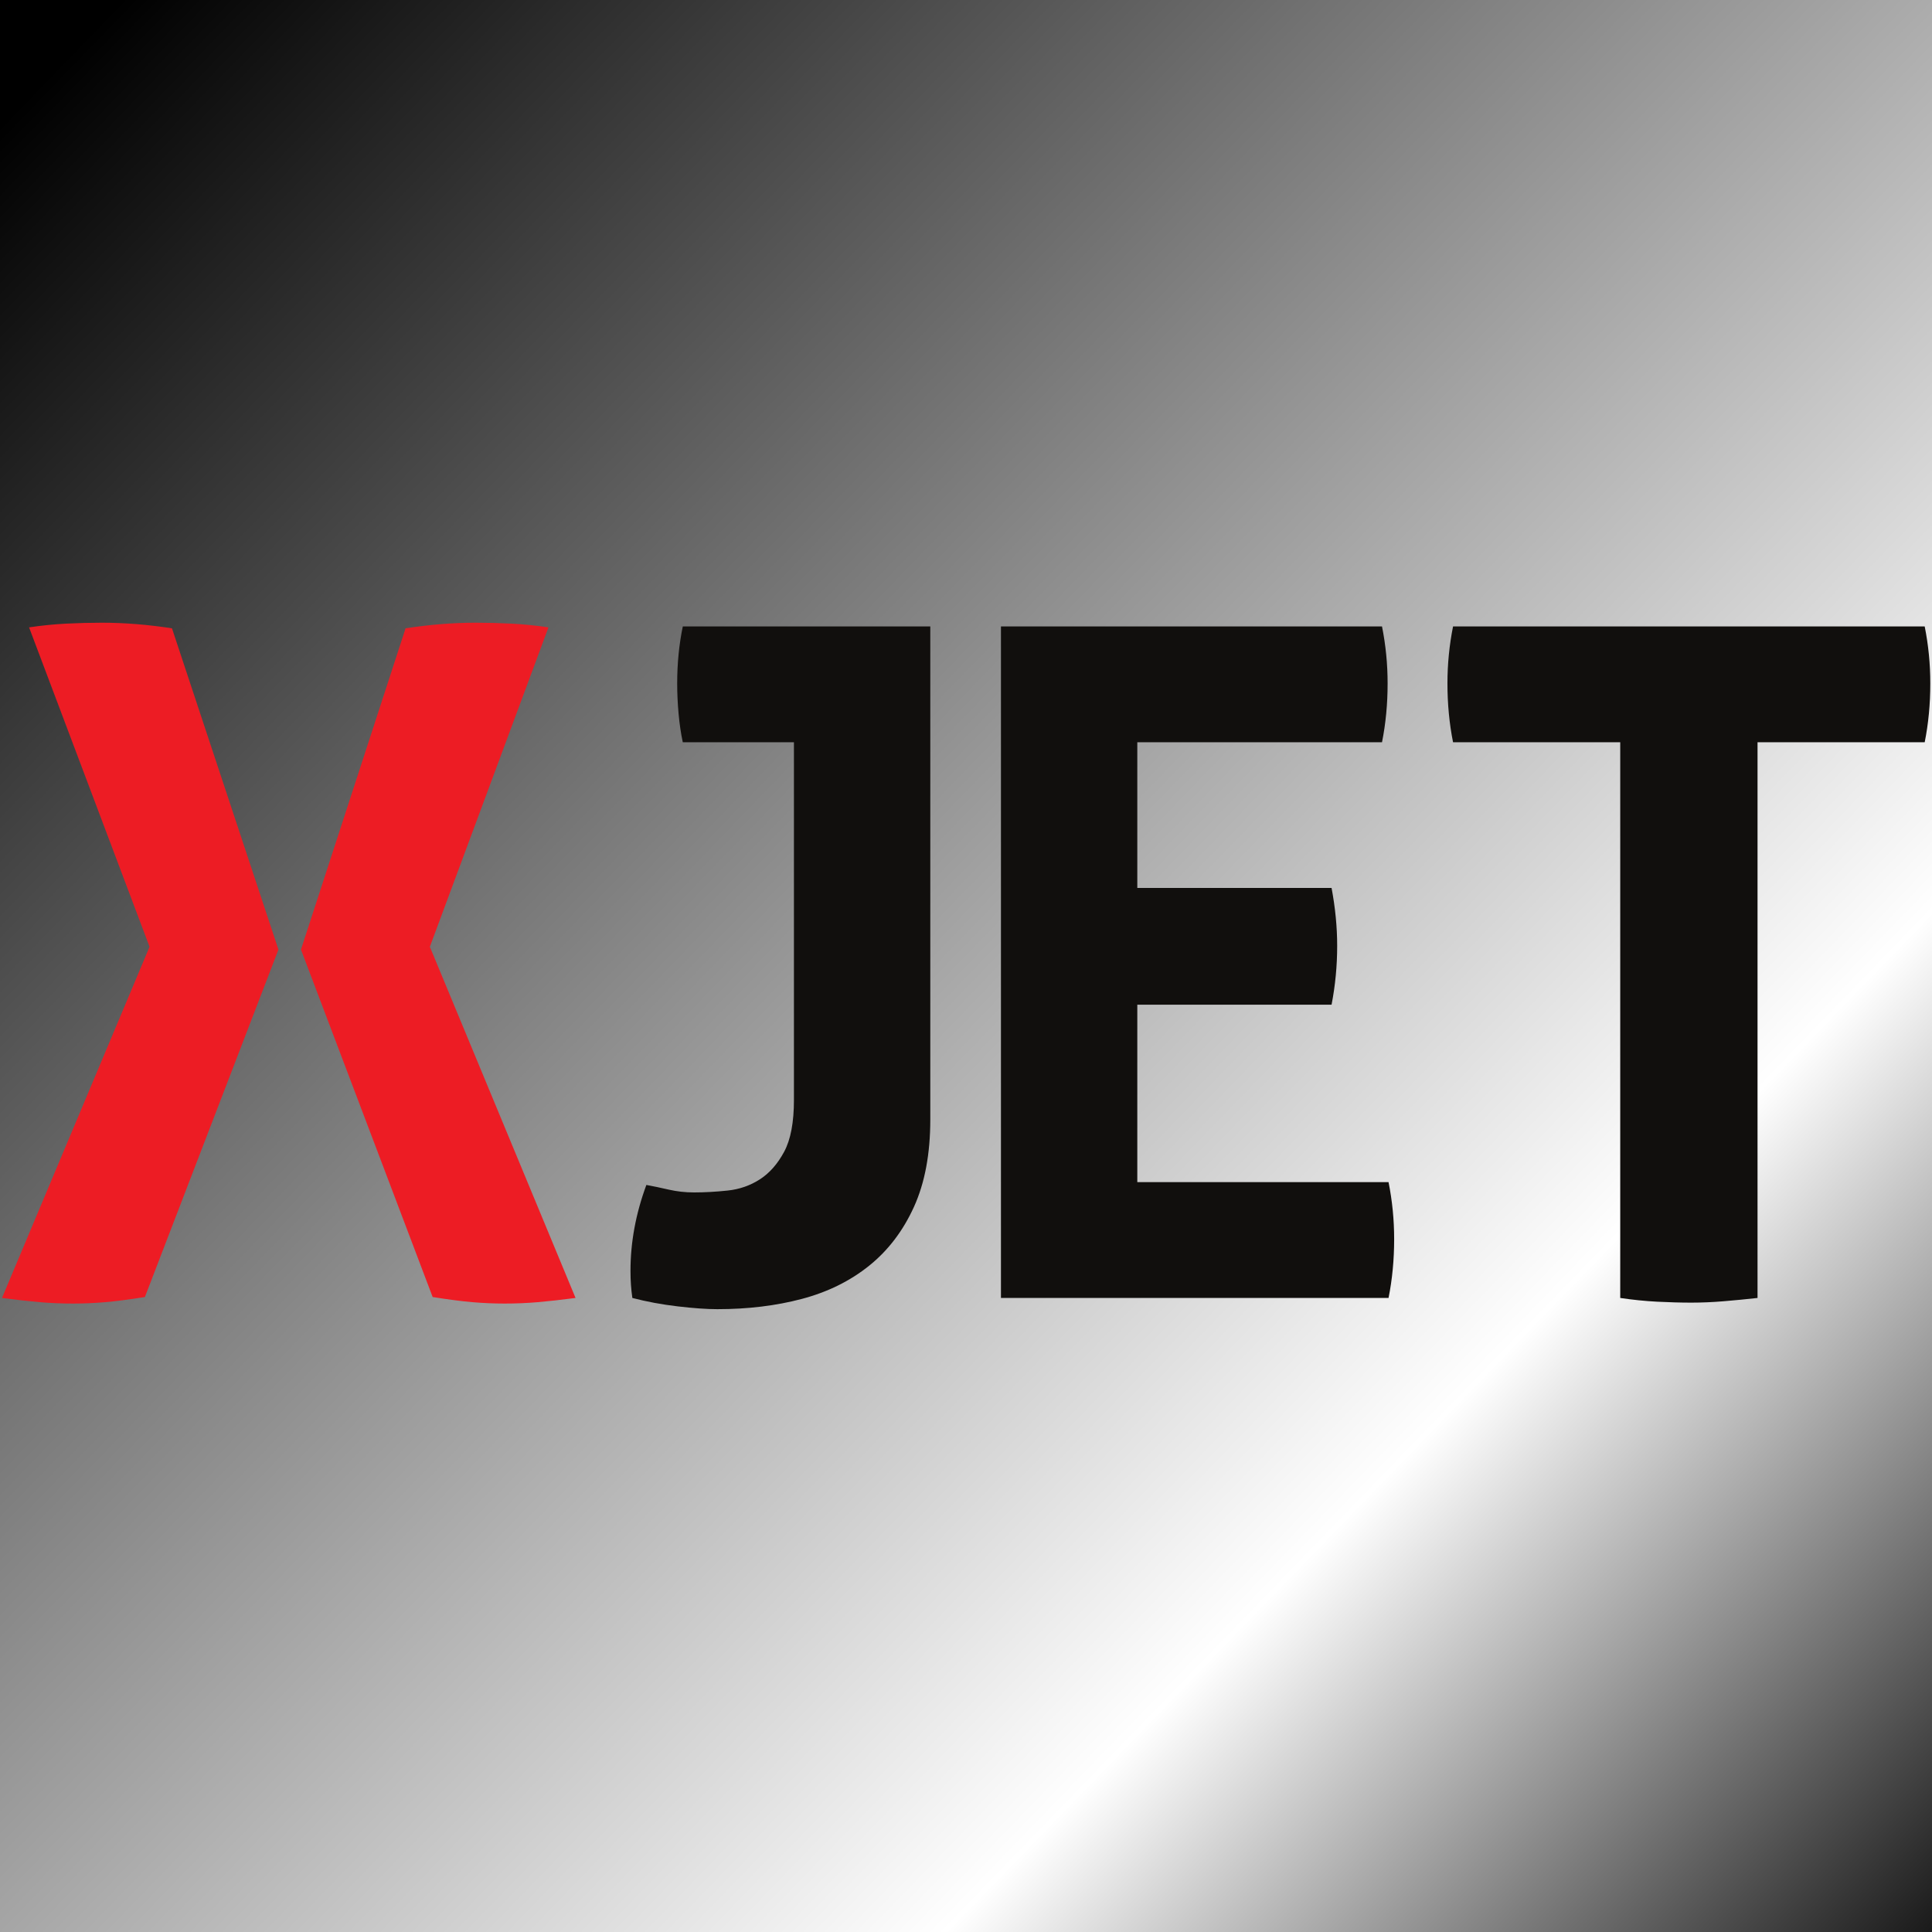 <?xml version="1.0" encoding="UTF-8" standalone="no"?>
<!-- Created with Inkscape (http://www.inkscape.org/) -->

<svg
   xmlns:dc="http://purl.org/dc/elements/1.1/"
   xmlns:cc="http://creativecommons.org/ns#"
   xmlns:rdf="http://www.w3.org/1999/02/22-rdf-syntax-ns#"
   xmlns:svg="http://www.w3.org/2000/svg"
   xmlns="http://www.w3.org/2000/svg"
   xmlns:xlink="http://www.w3.org/1999/xlink"
   xmlns:sodipodi="http://sodipodi.sourceforge.net/DTD/sodipodi-0.dtd"
   xmlns:inkscape="http://www.inkscape.org/namespaces/inkscape"
   id="svg2"
   version="1.1"
   inkscape:version="0.91 r13725"
   xml:space="preserve"
   width="2000"
   height="2000"
   viewBox="0 0 2000 2000"
   sodipodi:docname="XJetSplashScreen.svg"
   inkscape:export-filename="/home/simon/Incoming/XJetSplashScreen.png"
   inkscape:export-xdpi="90"
   inkscape:export-ydpi="90"><rect x="0" y="0" width="2000" height="2000" fill="#333333" stroke="none"/><defs
     id="defs6"><linearGradient
       inkscape:collect="always"
       id="linearGradient10492"><stop
         style="stop-color:#000000;stop-opacity:1"
         offset="0"
         id="stop10494" /><stop
         id="stop10502"
         offset="0.732"
         style="stop-color:#ffffff;stop-opacity:1" /><stop
         style="stop-color:#1a1a1a;stop-opacity:1"
         offset="1"
         id="stop10496" /></linearGradient><clipPath
       clipPathUnits="userSpaceOnUse"
       id="clipPath16"><path
         d="m 0,234 583.28,0 0,-234 L 0,0 0,234 Z"
         id="path18"
         inkscape:connector-curvature="0" /></clipPath><linearGradient
       inkscape:collect="always"
       xlink:href="#linearGradient10492"
       id="linearGradient10500"
       x1="25.6"
       y1="-1523.2"
       x2="1600"
       y2="0"
       gradientUnits="userSpaceOnUse" /></defs><sodipodi:namedview
     pagecolor="#ffffff"
     bordercolor="#666666"
     borderopacity="1"
     objecttolerance="10"
     gridtolerance="10"
     guidetolerance="10"
     inkscape:pageopacity="0"
     inkscape:pageshadow="2"
     inkscape:window-width="1889"
     inkscape:window-height="1003"
     id="namedview4"
     showgrid="false"
     inkscape:zoom="0.088388348"
     inkscape:cx="818.2387"
     inkscape:cy="873.25764"
     inkscape:window-x="31"
     inkscape:window-y="29"
     inkscape:window-maximized="1"
     inkscape:current-layer="g10" /><g
     id="g10"
     inkscape:groupmode="layer"
     inkscape:label="XJET_LOGO"
     transform="matrix(1.25,0,0,-1.25,0,2000)"><rect
       style="opacity:1;fill:url(#linearGradient10500);fill-opacity:1;stroke:none;stroke-width:0.27;stroke-miterlimit:5;stroke-dasharray:none;stroke-opacity:1"
       id="rect10490"
       width="2009.6"
       height="1843.2"
       x="-217.6"
       y="-1702.4"
       transform="scale(1,-1)"
       ry="2.198" /><g
       id="g12"
       transform="matrix(3.06,0,0,3.06,-92.295,430.117)"><g
         id="g14"
         clip-path="url(#clipPath16)"><g
           id="g20"
           transform="translate(111.615,125.318)"><path
             d="m 0,0 28.31,86.95 c 6.573,1.012 12.893,1.516 18.96,1.516 3.198,0 6.444,-0.086 9.73,-0.251 3.287,-0.171 6.613,-0.507 9.983,-1.01 L 34.883,0.758 74.314,-94.283 c -3.877,-0.504 -7.29,-0.884 -10.237,-1.139 -2.951,-0.252 -5.94,-0.376 -8.972,-0.376 -2.868,0 -5.775,0.124 -8.72,0.376 -2.952,0.255 -6.533,0.721 -10.743,1.393 L 0,0 Z m -40.977,0.758 -32.608,86.447 c 3.37,0.503 6.7,0.839 9.986,1.01 3.286,0.165 6.528,0.251 9.732,0.251 6.066,0 12.385,-0.504 18.957,-1.516 L -6.096,0 -42.24,-94.029 c -4.214,-0.672 -7.796,-1.138 -10.743,-1.393 -2.951,-0.252 -5.857,-0.376 -8.721,-0.376 -3.033,0 -6.026,0.124 -8.972,0.376 -2.951,0.255 -6.364,0.635 -10.238,1.139 l 39.937,95.041 z"
             style="fill:#ed1c24;fill-opacity:1;fill-rule:nonzero;stroke:none"
             id="path22"
             inkscape:connector-curvature="0" /></g><g
           id="g24"
           transform="translate(245.032,181.431)"><path
             d="m 0,0 -30.079,0 c -0.506,2.358 -0.884,4.93 -1.138,7.71 -0.252,2.781 -0.379,5.516 -0.379,8.215 0,5.392 0.506,10.528 1.517,15.418 l 66.984,0 0,-133.461 c 0,-9.27 -1.478,-17.148 -4.425,-23.633 -2.95,-6.489 -6.993,-11.799 -12.133,-15.922 -5.141,-4.131 -11.207,-7.122 -18.198,-8.977 -6.995,-1.851 -14.621,-2.779 -22.875,-2.779 -2.868,0 -6.446,0.253 -10.743,0.758 -4.298,0.505 -8.385,1.263 -12.26,2.275 -0.17,1.176 -0.295,2.358 -0.379,3.537 -0.087,1.178 -0.127,2.442 -0.127,3.793 0,7.748 1.429,15.503 4.297,23.255 1.854,-0.339 3.875,-0.759 6.067,-1.267 2.189,-0.502 4.464,-0.757 6.824,-0.757 2.865,0 5.897,0.168 9.101,0.508 3.199,0.336 6.106,1.347 8.72,3.032 2.611,1.681 4.803,4.17 6.573,7.456 1.768,3.287 2.653,7.963 2.653,14.029 L 0,0 Z"
             style="fill:#110f0d;fill-opacity:1;fill-rule:nonzero;stroke:none"
             id="path26"
             inkscape:connector-curvature="0" /></g><g
           id="g28"
           transform="translate(301.059,212.774)"><path
             d="m 0,0 103.129,0 c 1.012,-5.054 1.517,-10.197 1.517,-15.418 0,-5.561 -0.505,-10.868 -1.517,-15.925 l -66.226,0 0,-39.43 52.576,0 c 1.012,-5.396 1.517,-10.616 1.517,-15.674 0,-5.392 -0.505,-10.7 -1.517,-15.922 l -52.576,0 0,-48.027 67.994,0 c 1.013,-5.054 1.519,-10.196 1.519,-15.417 0,-5.562 -0.506,-10.869 -1.519,-15.926 L 0,-181.739 0,0 Z"
             style="fill:#110f0d;fill-opacity:1;fill-rule:nonzero;stroke:none"
             id="path30"
             inkscape:connector-curvature="0" /></g><g
           id="g32"
           transform="translate(468.66,181.431)"><path
             d="m 0,0 -45.245,0 c -1.009,5.057 -1.517,10.364 -1.517,15.925 0,5.221 0.508,10.364 1.517,15.418 l 127.647,0 C 83.414,26.289 83.918,21.146 83.918,15.925 83.918,10.364 83.414,5.057 82.402,0 l -45.243,0 0,-150.396 c -3.034,-0.336 -6.069,-0.631 -9.101,-0.884 -3.032,-0.255 -5.983,-0.381 -8.848,-0.381 -2.865,0 -5.938,0.089 -9.226,0.253 -3.286,0.172 -6.615,0.508 -9.984,1.012 L 0,0 Z"
             style="fill:#110f0d;fill-opacity:1;fill-rule:nonzero;stroke:none"
             id="path34"
             inkscape:connector-curvature="0" /></g></g></g></g></svg>